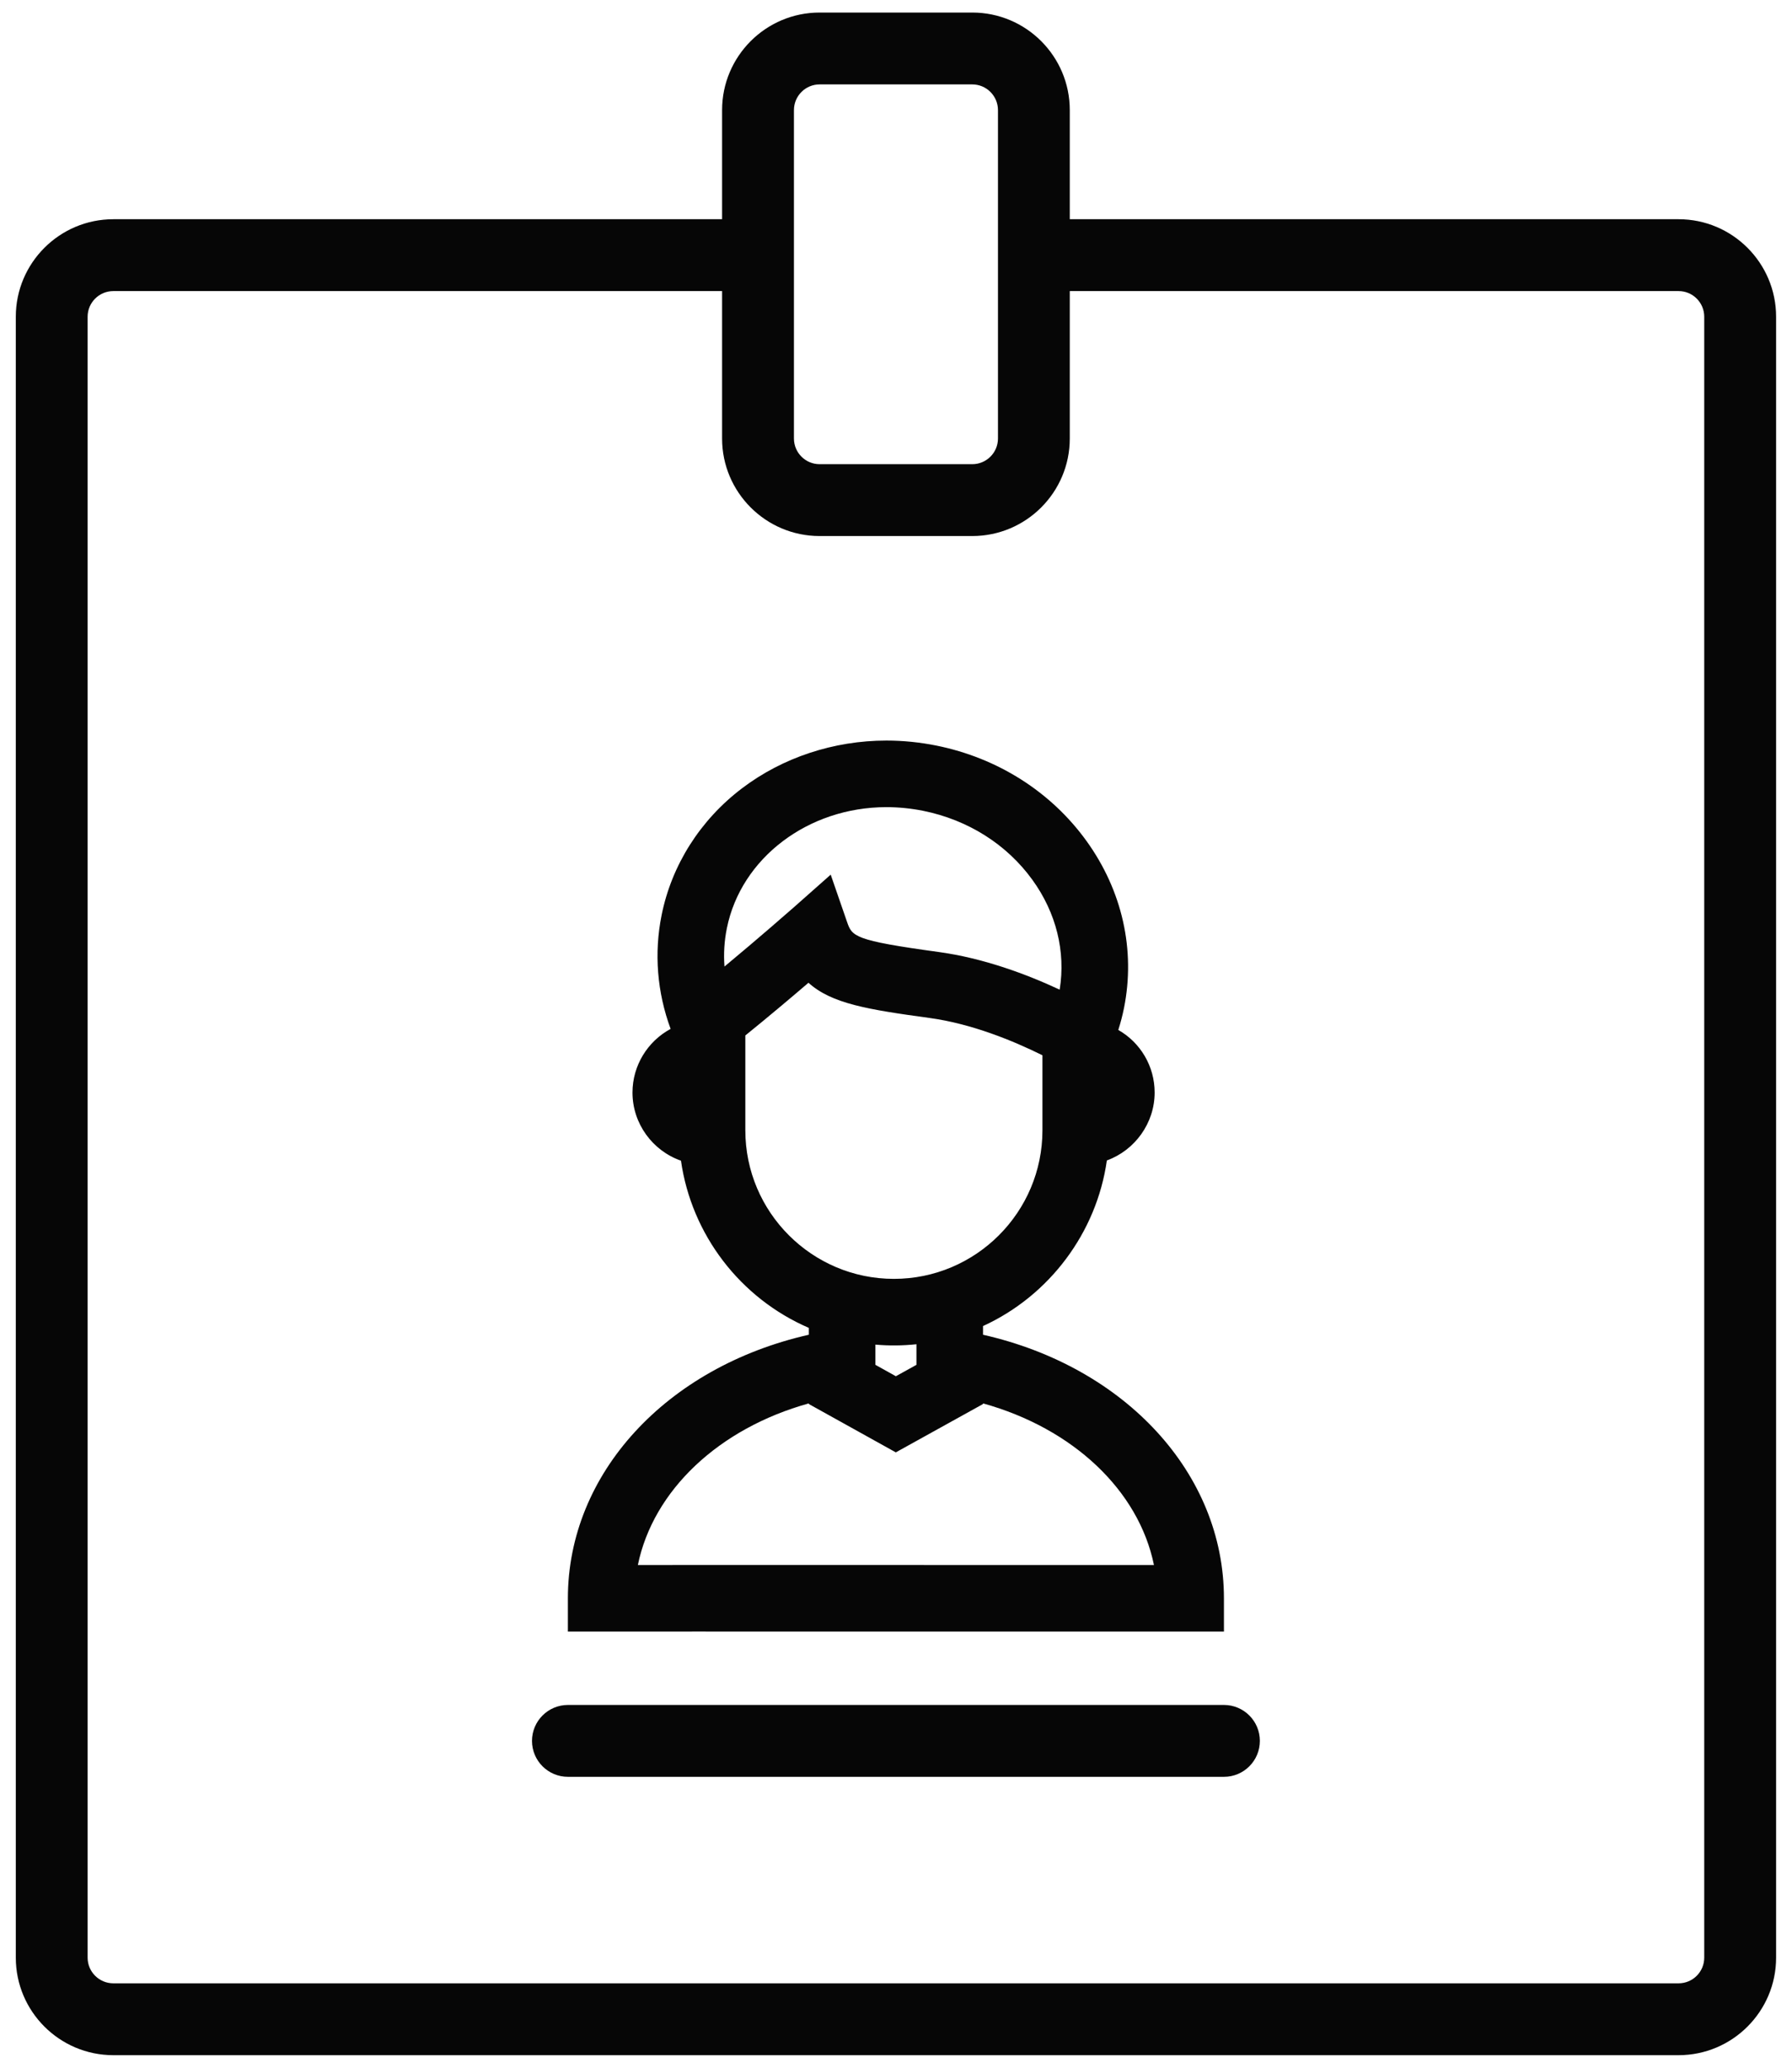 <svg width="39" height="45" viewBox="0 0 39 45" fill="none" xmlns="http://www.w3.org/2000/svg">
<path d="M21.394 29.048V28.859C22.84 28.197 23.866 26.825 24.089 25.255C24.699 25.033 25.129 24.444 25.129 23.777C25.129 23.203 24.819 22.689 24.338 22.415C24.388 22.258 24.429 22.1 24.461 21.943C24.716 20.676 24.425 19.381 23.642 18.297C22.87 17.23 21.711 16.495 20.378 16.226C20.019 16.154 19.654 16.117 19.291 16.117C18.147 16.117 17.031 16.486 16.149 17.156C15.24 17.845 14.618 18.825 14.399 19.915C14.232 20.741 14.3 21.593 14.595 22.392C14.096 22.66 13.765 23.188 13.765 23.777C13.765 24.453 14.202 25.044 14.82 25.26C15.05 26.869 16.108 28.253 17.603 28.899V29.048C14.499 29.751 12.359 32.072 12.359 34.785V35.509H15.06V35.508H15.36V35.509H26.637V34.785C26.637 32.072 24.497 29.751 21.394 29.048ZM19.291 17.566C19.557 17.566 19.827 17.593 20.092 17.646C21.067 17.843 21.91 18.376 22.467 19.146C22.987 19.864 23.196 20.709 23.062 21.538C22.349 21.205 21.412 20.853 20.426 20.718C18.573 20.465 18.544 20.379 18.433 20.059L18.079 19.035L17.266 19.755C17.179 19.831 16.523 20.407 15.767 21.035C15.746 20.756 15.763 20.477 15.819 20.201C16.127 18.674 17.587 17.566 19.291 17.566ZM16.221 22.535C16.729 22.124 17.231 21.7 17.595 21.388C18.098 21.842 18.883 21.97 20.23 22.154C21.143 22.279 22.039 22.645 22.687 22.966V24.599C22.687 26.382 21.237 27.832 19.454 27.832C17.672 27.832 16.221 26.382 16.221 24.599V22.535H16.221ZM19.052 29.263C19.351 29.29 19.649 29.286 19.945 29.255V29.703L19.497 29.951L19.052 29.703V29.263ZM13.882 34.06C14.215 32.437 15.64 31.088 17.603 30.542V30.556L19.496 31.608L21.394 30.556V30.542C23.357 31.088 24.782 32.437 25.114 34.06L15.354 34.059V34.059L13.882 34.06Z" fill="#060606"/>
<path d="M26.638 38.669H12.36C11.928 38.669 11.578 38.319 11.578 37.887C11.578 37.456 11.928 37.105 12.36 37.105H26.638C27.069 37.105 27.419 37.456 27.419 37.887C27.419 38.319 27.069 38.669 26.638 38.669Z" fill="#060606"/>
<path d="M36.532 4.771H23.282V2.396C23.282 1.225 22.331 0.273 21.16 0.273H17.837C16.667 0.273 15.715 1.225 15.715 2.396V4.771H2.466C1.296 4.771 0.344 5.723 0.344 6.893V42.605C0.344 43.775 1.296 44.727 2.466 44.727H36.532C37.702 44.727 38.654 43.775 38.654 42.605V6.893C38.654 5.723 37.702 4.771 36.532 4.771ZM17.279 2.396C17.279 2.088 17.53 1.837 17.837 1.837H21.16C21.468 1.837 21.719 2.088 21.719 2.396V4.771V6.335V9.544C21.719 9.852 21.468 10.102 21.16 10.102H17.837C17.53 10.102 17.279 9.852 17.279 9.544V6.335V4.771V2.396ZM37.09 42.605C37.09 42.913 36.84 43.163 36.532 43.163H2.466C2.158 43.163 1.907 42.913 1.907 42.605V6.893C1.907 6.585 2.158 6.335 2.466 6.335H15.715V9.544C15.715 10.714 16.667 11.666 17.837 11.666H21.16C22.331 11.666 23.282 10.714 23.282 9.544V6.335H36.532C36.84 6.335 37.09 6.585 37.09 6.893L37.09 42.605Z" fill="#060606"/>
</svg>
